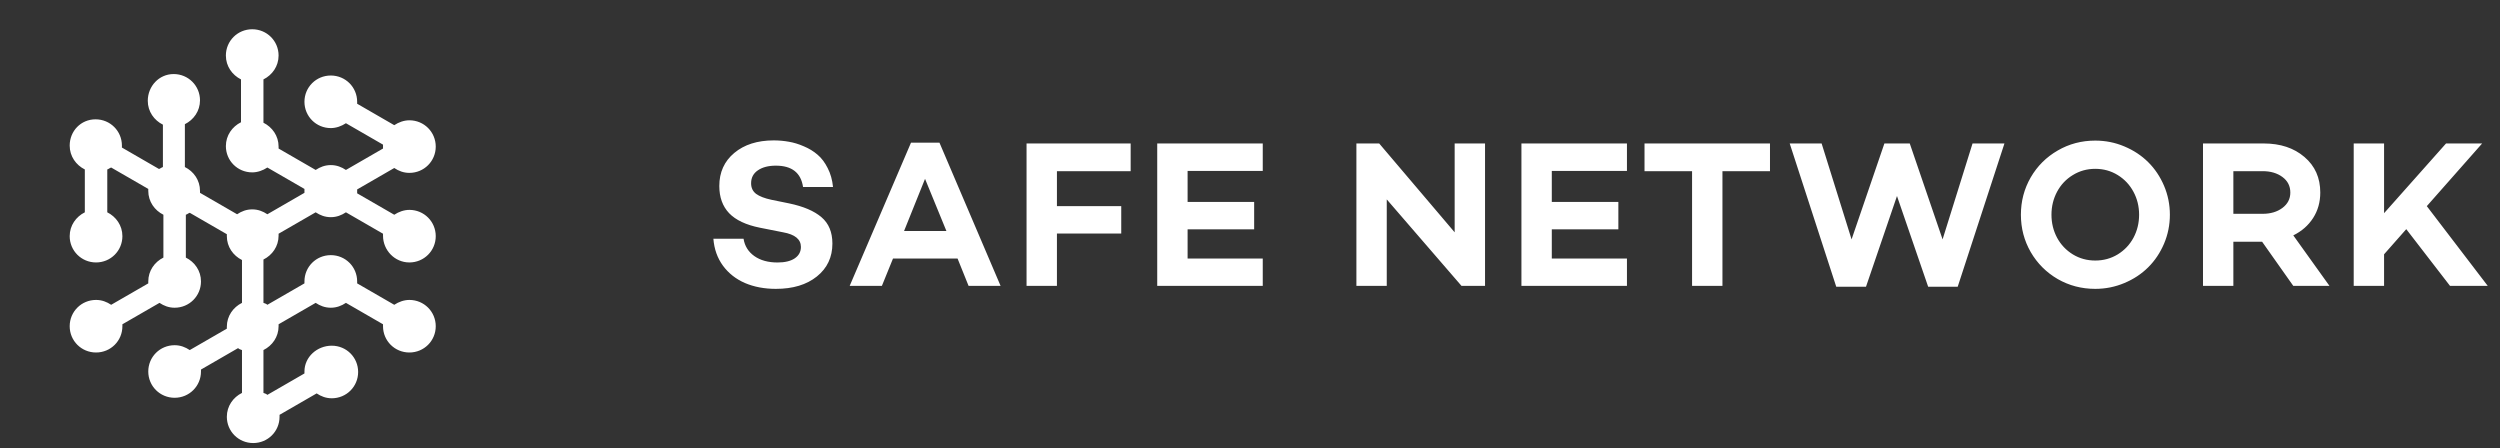 <svg width="145" height="26" viewBox="0 0 145 26" fill="none" xmlns="http://www.w3.org/2000/svg">
<rect x="0" y="0" width="145" height="26" fill="#333333" stroke="none"/>
<path d="M23.744 15.222C24.593 15.222 25.273 14.544 25.273 13.697C25.273 12.85 24.593 12.173 23.744 12.173C23.433 12.173 23.121 12.286 22.867 12.455L20.715 11.213C20.715 11.184 20.715 11.128 20.715 11.1C20.715 11.071 20.715 11.015 20.715 10.987L22.867 9.744C23.121 9.914 23.404 10.027 23.744 10.027C24.593 10.027 25.273 9.349 25.273 8.502C25.273 7.655 24.593 6.977 23.744 6.977C23.433 6.977 23.121 7.09 22.867 7.26L20.715 6.017C20.715 5.989 20.715 5.933 20.715 5.904C20.715 5.057 20.036 4.38 19.187 4.38C18.337 4.38 17.658 5.057 17.658 5.904C17.658 6.751 18.337 7.429 19.187 7.429C19.498 7.429 19.809 7.316 20.064 7.147L22.215 8.389C22.215 8.417 22.215 8.474 22.215 8.502C22.215 8.53 22.215 8.587 22.215 8.615L20.064 9.857C19.809 9.688 19.526 9.575 19.187 9.575C18.847 9.575 18.564 9.688 18.309 9.857L16.158 8.615C16.158 8.587 16.158 8.53 16.158 8.502C16.158 7.881 15.79 7.373 15.28 7.118V4.606C15.79 4.351 16.158 3.843 16.158 3.222C16.158 2.375 15.478 1.697 14.629 1.697C13.78 1.697 13.101 2.375 13.101 3.222C13.101 3.843 13.469 4.351 13.978 4.606V7.09C13.469 7.344 13.101 7.853 13.101 8.474C13.101 9.321 13.78 9.998 14.629 9.998C14.941 9.998 15.252 9.886 15.507 9.716L17.658 10.958C17.658 10.987 17.658 11.043 17.658 11.071C17.658 11.1 17.658 11.156 17.658 11.184L15.507 12.427C15.252 12.257 14.969 12.144 14.629 12.144C14.289 12.144 14.006 12.257 13.752 12.427L11.6 11.184C11.6 11.156 11.6 11.1 11.6 11.071C11.6 10.45 11.232 9.942 10.723 9.688V7.203C11.232 6.949 11.6 6.441 11.6 5.82C11.6 4.973 10.921 4.295 10.072 4.295C9.222 4.295 8.571 5.001 8.571 5.848C8.571 6.469 8.939 6.977 9.449 7.231V9.688C9.364 9.716 9.307 9.773 9.222 9.801L7.071 8.558C7.071 8.53 7.071 8.474 7.071 8.445C7.071 7.598 6.392 6.921 5.542 6.921C4.693 6.921 4.042 7.598 4.042 8.445C4.042 9.067 4.41 9.575 4.92 9.829V12.314C4.41 12.568 4.042 13.076 4.042 13.697C4.042 14.544 4.721 15.222 5.571 15.222C6.42 15.222 7.099 14.544 7.099 13.697C7.099 13.076 6.731 12.568 6.222 12.314V9.829C6.307 9.801 6.363 9.744 6.448 9.716L8.6 10.958C8.6 10.987 8.6 11.043 8.6 11.071C8.6 11.693 8.968 12.201 9.477 12.455V14.94C8.968 15.194 8.6 15.702 8.6 16.323C8.6 16.351 8.6 16.408 8.6 16.436L6.448 17.678C6.193 17.509 5.91 17.396 5.571 17.396C4.721 17.396 4.042 18.074 4.042 18.921C4.042 19.768 4.721 20.445 5.571 20.445C6.42 20.445 7.099 19.768 7.099 18.921C7.099 18.893 7.099 18.836 7.099 18.808L9.251 17.566C9.505 17.735 9.788 17.848 10.128 17.848C10.977 17.848 11.657 17.17 11.657 16.323C11.657 15.702 11.289 15.194 10.779 14.94V12.455C10.864 12.427 10.921 12.37 11.006 12.342L13.157 13.584C13.157 13.613 13.157 13.669 13.157 13.697C13.157 14.318 13.525 14.827 14.035 15.081V17.566C13.525 17.82 13.157 18.328 13.157 18.949C13.157 18.977 13.157 19.034 13.157 19.062L11.006 20.304C10.751 20.135 10.468 20.022 10.128 20.022C9.279 20.022 8.6 20.7 8.6 21.547C8.6 22.394 9.279 23.071 10.128 23.071C10.977 23.071 11.657 22.394 11.657 21.547C11.657 21.518 11.657 21.462 11.657 21.434L13.808 20.191C13.865 20.248 13.95 20.276 14.035 20.304V22.789C13.525 23.043 13.157 23.551 13.157 24.173C13.157 25.02 13.836 25.697 14.686 25.697C15.535 25.697 16.214 25.02 16.214 24.173C16.214 24.144 16.214 24.088 16.214 24.06L18.366 22.817C18.62 22.987 18.904 23.1 19.243 23.1C20.093 23.1 20.772 22.422 20.772 21.575C20.772 20.728 20.093 20.05 19.243 20.05C18.394 20.05 17.658 20.7 17.658 21.547C17.658 21.575 17.658 21.631 17.658 21.66L15.507 22.902C15.45 22.846 15.365 22.817 15.28 22.789V20.304C15.79 20.05 16.158 19.542 16.158 18.921C16.158 18.893 16.158 18.836 16.158 18.808L18.309 17.566C18.564 17.735 18.847 17.848 19.187 17.848C19.526 17.848 19.809 17.735 20.064 17.566L22.215 18.808C22.215 18.836 22.215 18.893 22.215 18.921C22.215 19.768 22.895 20.445 23.744 20.445C24.593 20.445 25.273 19.768 25.273 18.921C25.273 18.074 24.593 17.396 23.744 17.396C23.433 17.396 23.121 17.509 22.867 17.678L20.715 16.436C20.715 16.408 20.715 16.351 20.715 16.323C20.715 15.476 20.036 14.798 19.187 14.798C18.337 14.798 17.658 15.476 17.658 16.323C17.658 16.351 17.658 16.408 17.658 16.436L15.507 17.678C15.45 17.622 15.365 17.594 15.28 17.566V15.053C15.79 14.798 16.158 14.29 16.158 13.669C16.158 13.641 16.158 13.584 16.158 13.556L18.309 12.314C18.564 12.483 18.847 12.596 19.187 12.596C19.526 12.596 19.809 12.483 20.064 12.314L22.215 13.556C22.215 13.584 22.215 13.641 22.215 13.669C22.215 14.516 22.895 15.222 23.744 15.222Z" fill="white"/>
<path d="M41.376 13.848H43.126C43.193 14.267 43.4 14.601 43.748 14.85C44.1 15.099 44.549 15.224 45.094 15.224C45.522 15.224 45.854 15.145 46.091 14.987C46.332 14.825 46.453 14.603 46.453 14.322C46.453 13.88 46.109 13.597 45.421 13.474L44.074 13.207C43.268 13.045 42.673 12.765 42.289 12.365C41.91 11.966 41.72 11.44 41.72 10.788C41.72 9.993 42.009 9.355 42.586 8.872C43.167 8.386 43.93 8.143 44.875 8.143C45.172 8.143 45.462 8.169 45.747 8.22C46.032 8.267 46.324 8.356 46.624 8.487C46.925 8.613 47.19 8.775 47.419 8.973C47.649 9.167 47.844 9.426 48.006 9.75C48.172 10.07 48.275 10.436 48.315 10.847L46.577 10.847C46.455 10.021 45.929 9.608 45 9.608C44.565 9.608 44.217 9.699 43.956 9.88C43.695 10.058 43.564 10.307 43.564 10.628C43.564 10.893 43.661 11.098 43.855 11.245C44.049 11.387 44.345 11.502 44.745 11.588L45.765 11.796C46.599 11.97 47.225 12.237 47.645 12.597C48.068 12.957 48.279 13.466 48.279 14.127C48.279 14.918 47.979 15.554 47.378 16.036C46.781 16.515 45.988 16.754 45 16.754C44.335 16.754 43.738 16.641 43.209 16.416C42.683 16.187 42.258 15.853 41.934 15.414C41.609 14.971 41.423 14.449 41.376 13.848ZM49.281 16.582L52.839 8.273H54.488L58.035 16.582H56.178L55.538 14.993H51.795L51.149 16.582H49.281ZM52.436 13.397H54.891L53.652 10.373L52.436 13.397ZM59.54 16.582V8.321H65.578V9.928H61.302V11.956H65.032V13.546H61.302V16.582H59.54ZM67.119 16.582V8.321H73.24V9.916L68.881 9.916V11.713L72.741 11.713V13.302L68.881 13.302V14.993L73.24 14.993V16.582L67.119 16.582ZM78.671 16.582V8.321H79.993L84.37 13.474V8.321H86.132V16.582H84.768L80.432 11.565V16.582H78.671ZM88.243 16.582V8.321H94.363V9.916H90.004V11.713H93.865V13.302H90.004V14.993H94.363V16.582H88.243ZM95.382 9.928V8.321L102.659 8.321V9.928H99.902V16.582H98.14V9.928L95.382 9.928ZM103.803 8.321L105.654 8.321L107.391 13.884L109.295 8.321H110.766L112.67 13.884L114.407 8.321H116.258L113.547 16.63H111.833L110.025 11.369L108.228 16.63L106.502 16.63L103.803 8.321ZM117.781 14.619C117.402 13.959 117.212 13.237 117.212 12.454C117.212 11.671 117.402 10.95 117.781 10.29C118.165 9.629 118.687 9.11 119.347 8.73C120.007 8.346 120.733 8.155 121.524 8.155C122.117 8.155 122.68 8.267 123.214 8.493C123.751 8.718 124.212 9.023 124.596 9.406C124.983 9.79 125.289 10.246 125.515 10.776C125.74 11.306 125.853 11.865 125.853 12.454C125.853 13.043 125.74 13.603 125.515 14.133C125.289 14.662 124.983 15.119 124.596 15.503C124.212 15.886 123.751 16.191 123.214 16.416C122.68 16.641 122.117 16.754 121.524 16.754C120.733 16.754 120.007 16.564 119.347 16.185C118.687 15.801 118.165 15.279 117.781 14.619ZM119.311 11.12C119.094 11.527 118.985 11.972 118.985 12.454C118.985 12.937 119.094 13.382 119.311 13.789C119.529 14.192 119.833 14.514 120.225 14.755C120.616 14.993 121.049 15.111 121.524 15.111C122.002 15.111 122.437 14.993 122.828 14.755C123.22 14.514 123.524 14.192 123.742 13.789C123.959 13.382 124.068 12.937 124.068 12.454C124.068 11.972 123.959 11.529 123.742 11.126C123.524 10.719 123.22 10.395 122.828 10.153C122.437 9.912 122.002 9.792 121.524 9.792C121.049 9.792 120.616 9.912 120.225 10.153C119.833 10.39 119.529 10.713 119.311 11.12ZM127.774 16.582V8.321L131.297 8.321C132.261 8.321 133.048 8.582 133.657 9.104C134.27 9.625 134.576 10.313 134.576 11.167C134.576 11.721 134.438 12.213 134.161 12.644C133.884 13.075 133.501 13.411 133.011 13.652L135.11 16.582H133.011L131.202 14.02H129.535V16.582H127.774ZM129.535 12.401H131.237C131.692 12.401 132.072 12.288 132.376 12.063C132.684 11.834 132.839 11.535 132.839 11.167C132.839 10.792 132.686 10.491 132.382 10.266C132.077 10.041 131.696 9.928 131.237 9.928H129.535V12.401ZM136.515 16.582V8.321H138.276V12.365L141.87 8.321H143.964L140.755 11.956L144.29 16.582H142.102L139.563 13.291L138.276 14.749V16.582H136.515Z" fill="white"/>
</svg>
